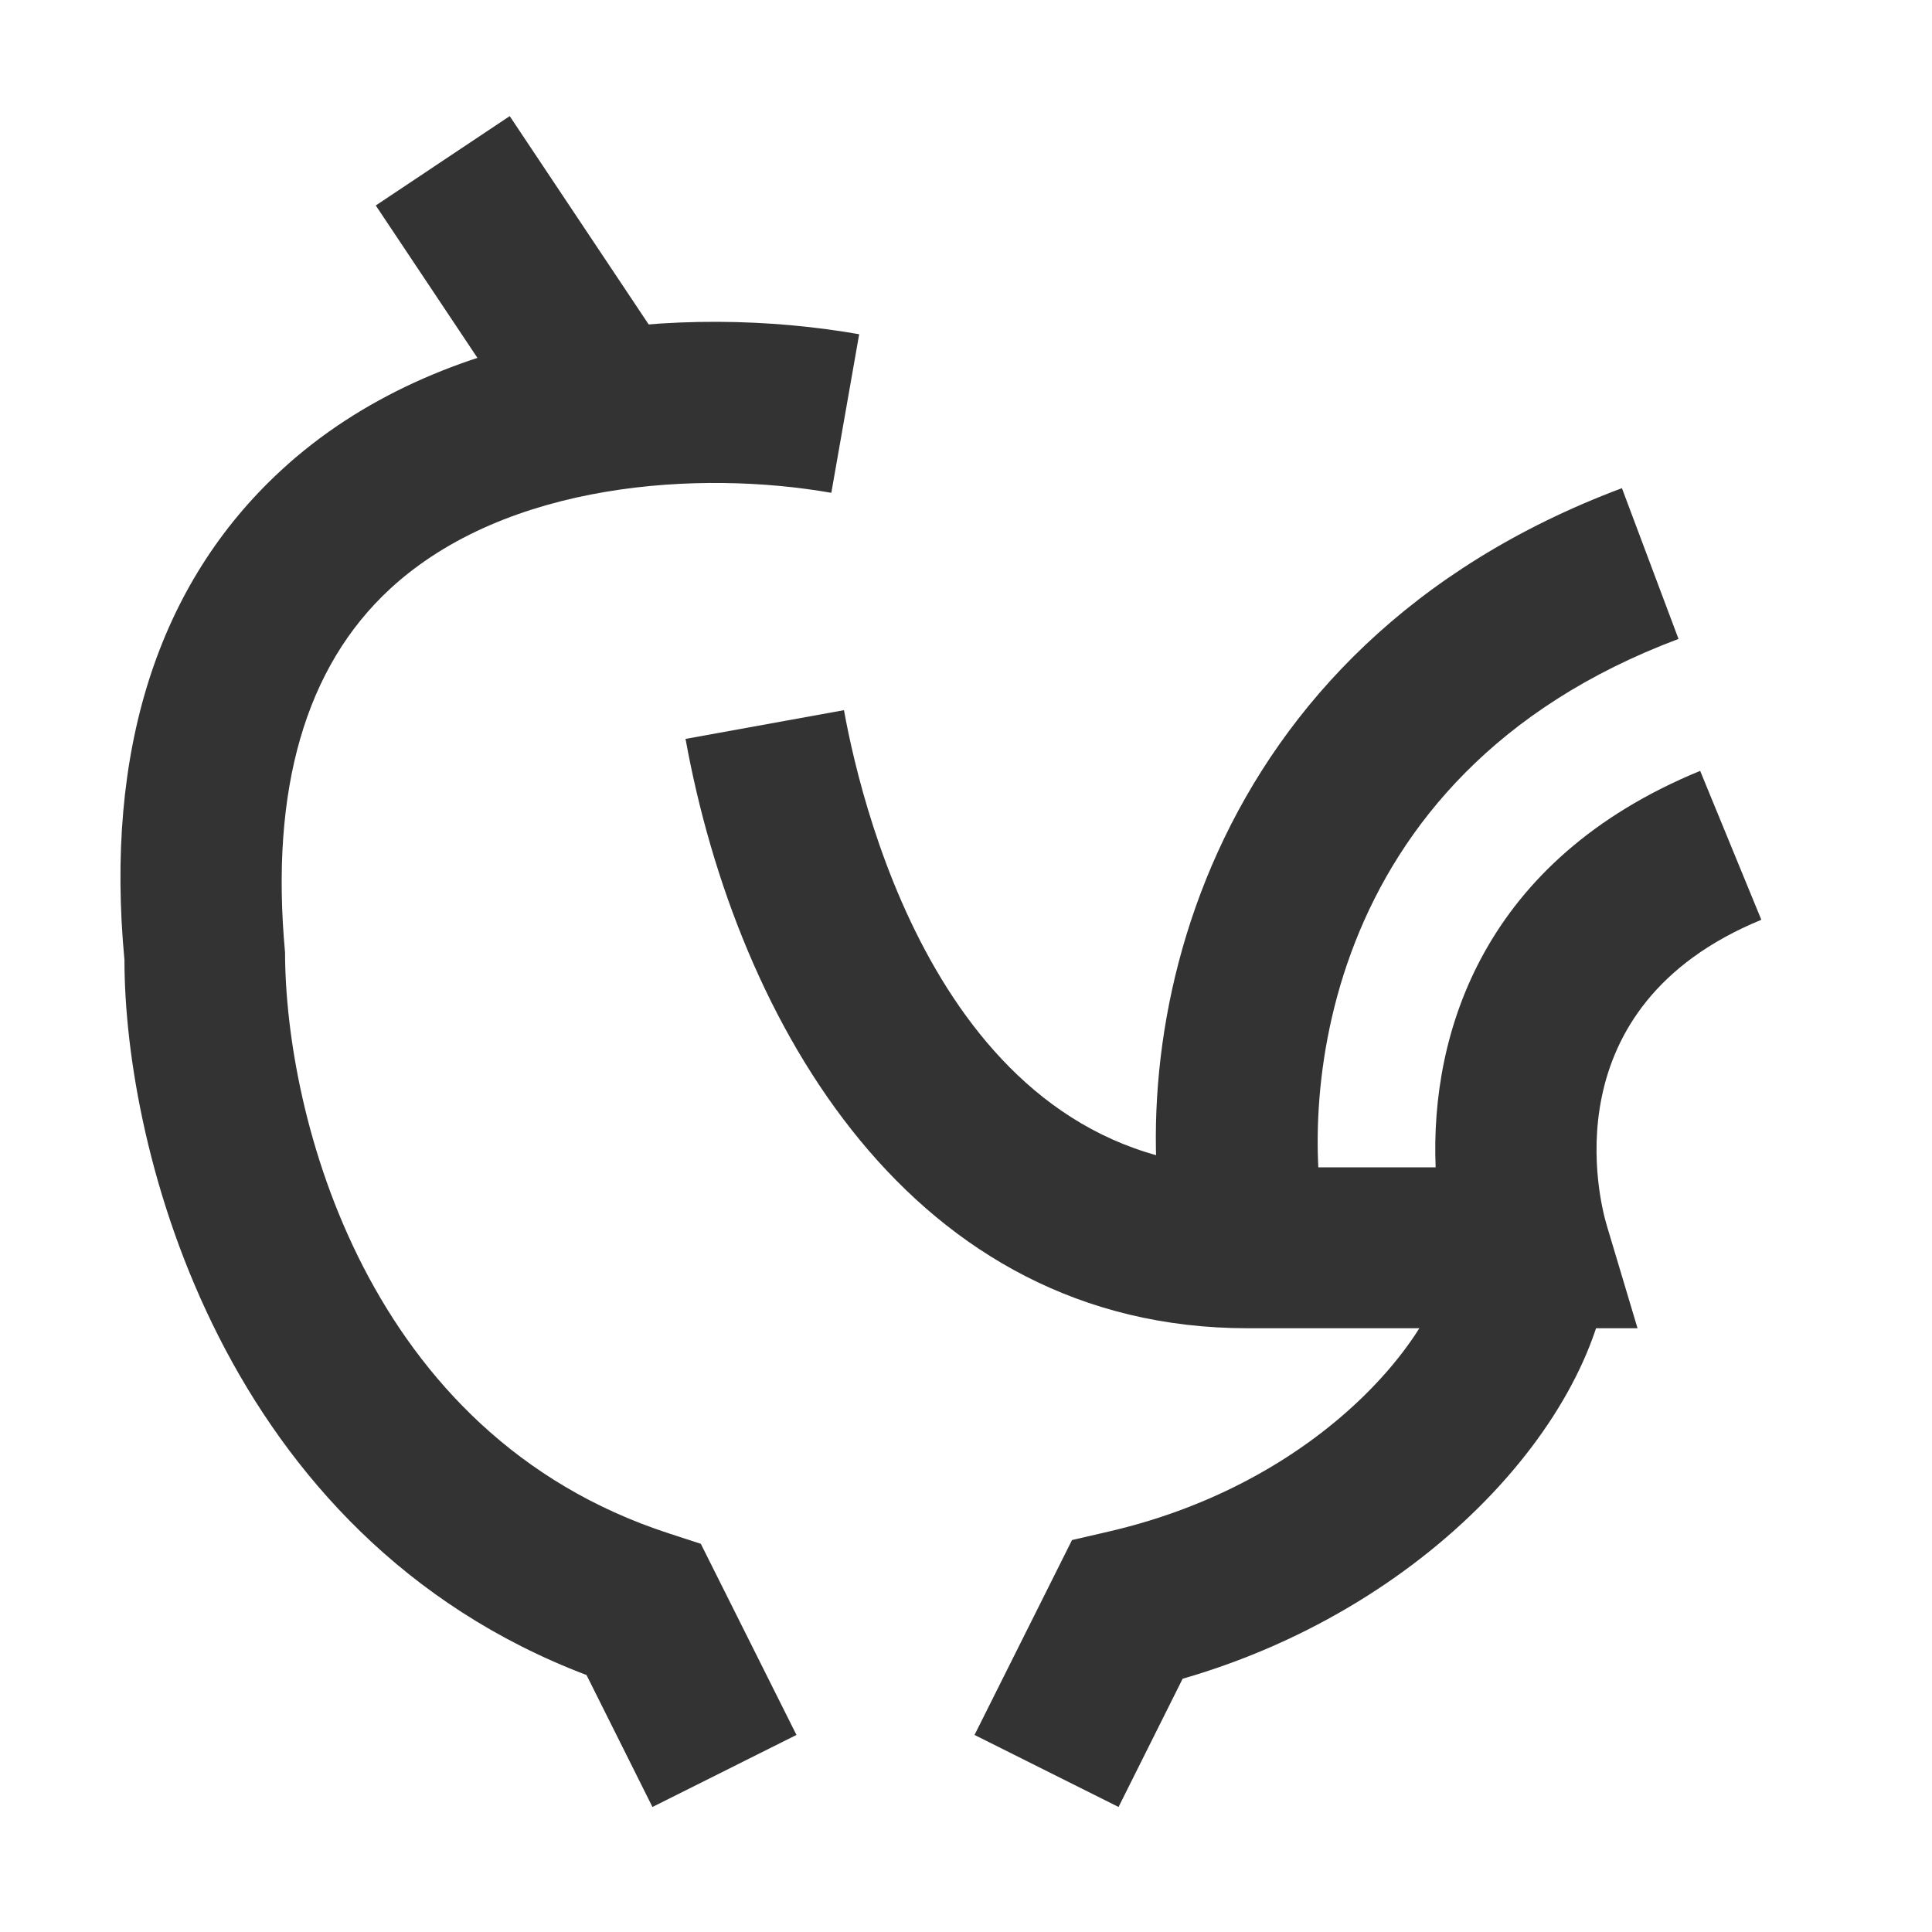 <?xml version="1.0" encoding="iso-8859-1"?>
<svg version="1.1" id="&#x56FE;&#x5C42;_1" xmlns="http://www.w3.org/2000/svg" xmlns:xlink="http://www.w3.org/1999/xlink" x="0px"
	 y="0px" viewBox="0 0 24 24" style="enable-background:new 0 0 24 24;" xml:space="preserve">
<path style="fill:#333333;" d="M14.523,15.717c-0.622-2.799,0.363-7.68,5.625-9.653l0.703,1.873
	c-4.55,1.706-4.701,5.882-4.375,7.347L14.523,15.717z"/>
<rect x="5.5" y="1.697" transform="matrix(0.832 -0.555 0.555 0.832 -0.85 4.193)" style="fill:#333333;" width="2" height="3.606"/>
<path style="fill:#333333;" d="M13.895,22.447l-1.789-0.895l1.211-2.421l0.458-0.106C16.549,18.383,18,16.389,18,15.5h2
	c0,1.906-2.113,4.432-5.309,5.354L13.895,22.447z"/>
<path style="fill:#333333;" d="M8.105,22.447l-0.819-1.639c-4.527-1.72-5.74-6.521-5.74-8.883c-0.244-2.589,0.41-4.667,1.948-6.084
	c1.982-1.827,5.008-2.071,7.179-1.689l-0.346,1.97c-1.622-0.285-4.03-0.144-5.478,1.19c-1.055,0.972-1.495,2.494-1.308,4.521
	c0.004,2.02,1,5.991,4.767,7.215l0.398,0.13l1.188,2.374L8.105,22.447z"/>
<path style="fill:#333333;" d="M20.342,16.5H15.5c-4.17,0-6.342-3.782-6.984-7.321l1.968-0.357c0.242,1.333,1.317,5.679,5.016,5.679
	h2.334c-0.068-1.671,0.593-3.819,3.286-4.925l0.76,1.85c-2.642,1.085-2.003,3.516-1.922,3.79L20.342,16.5z"/>
</svg>






